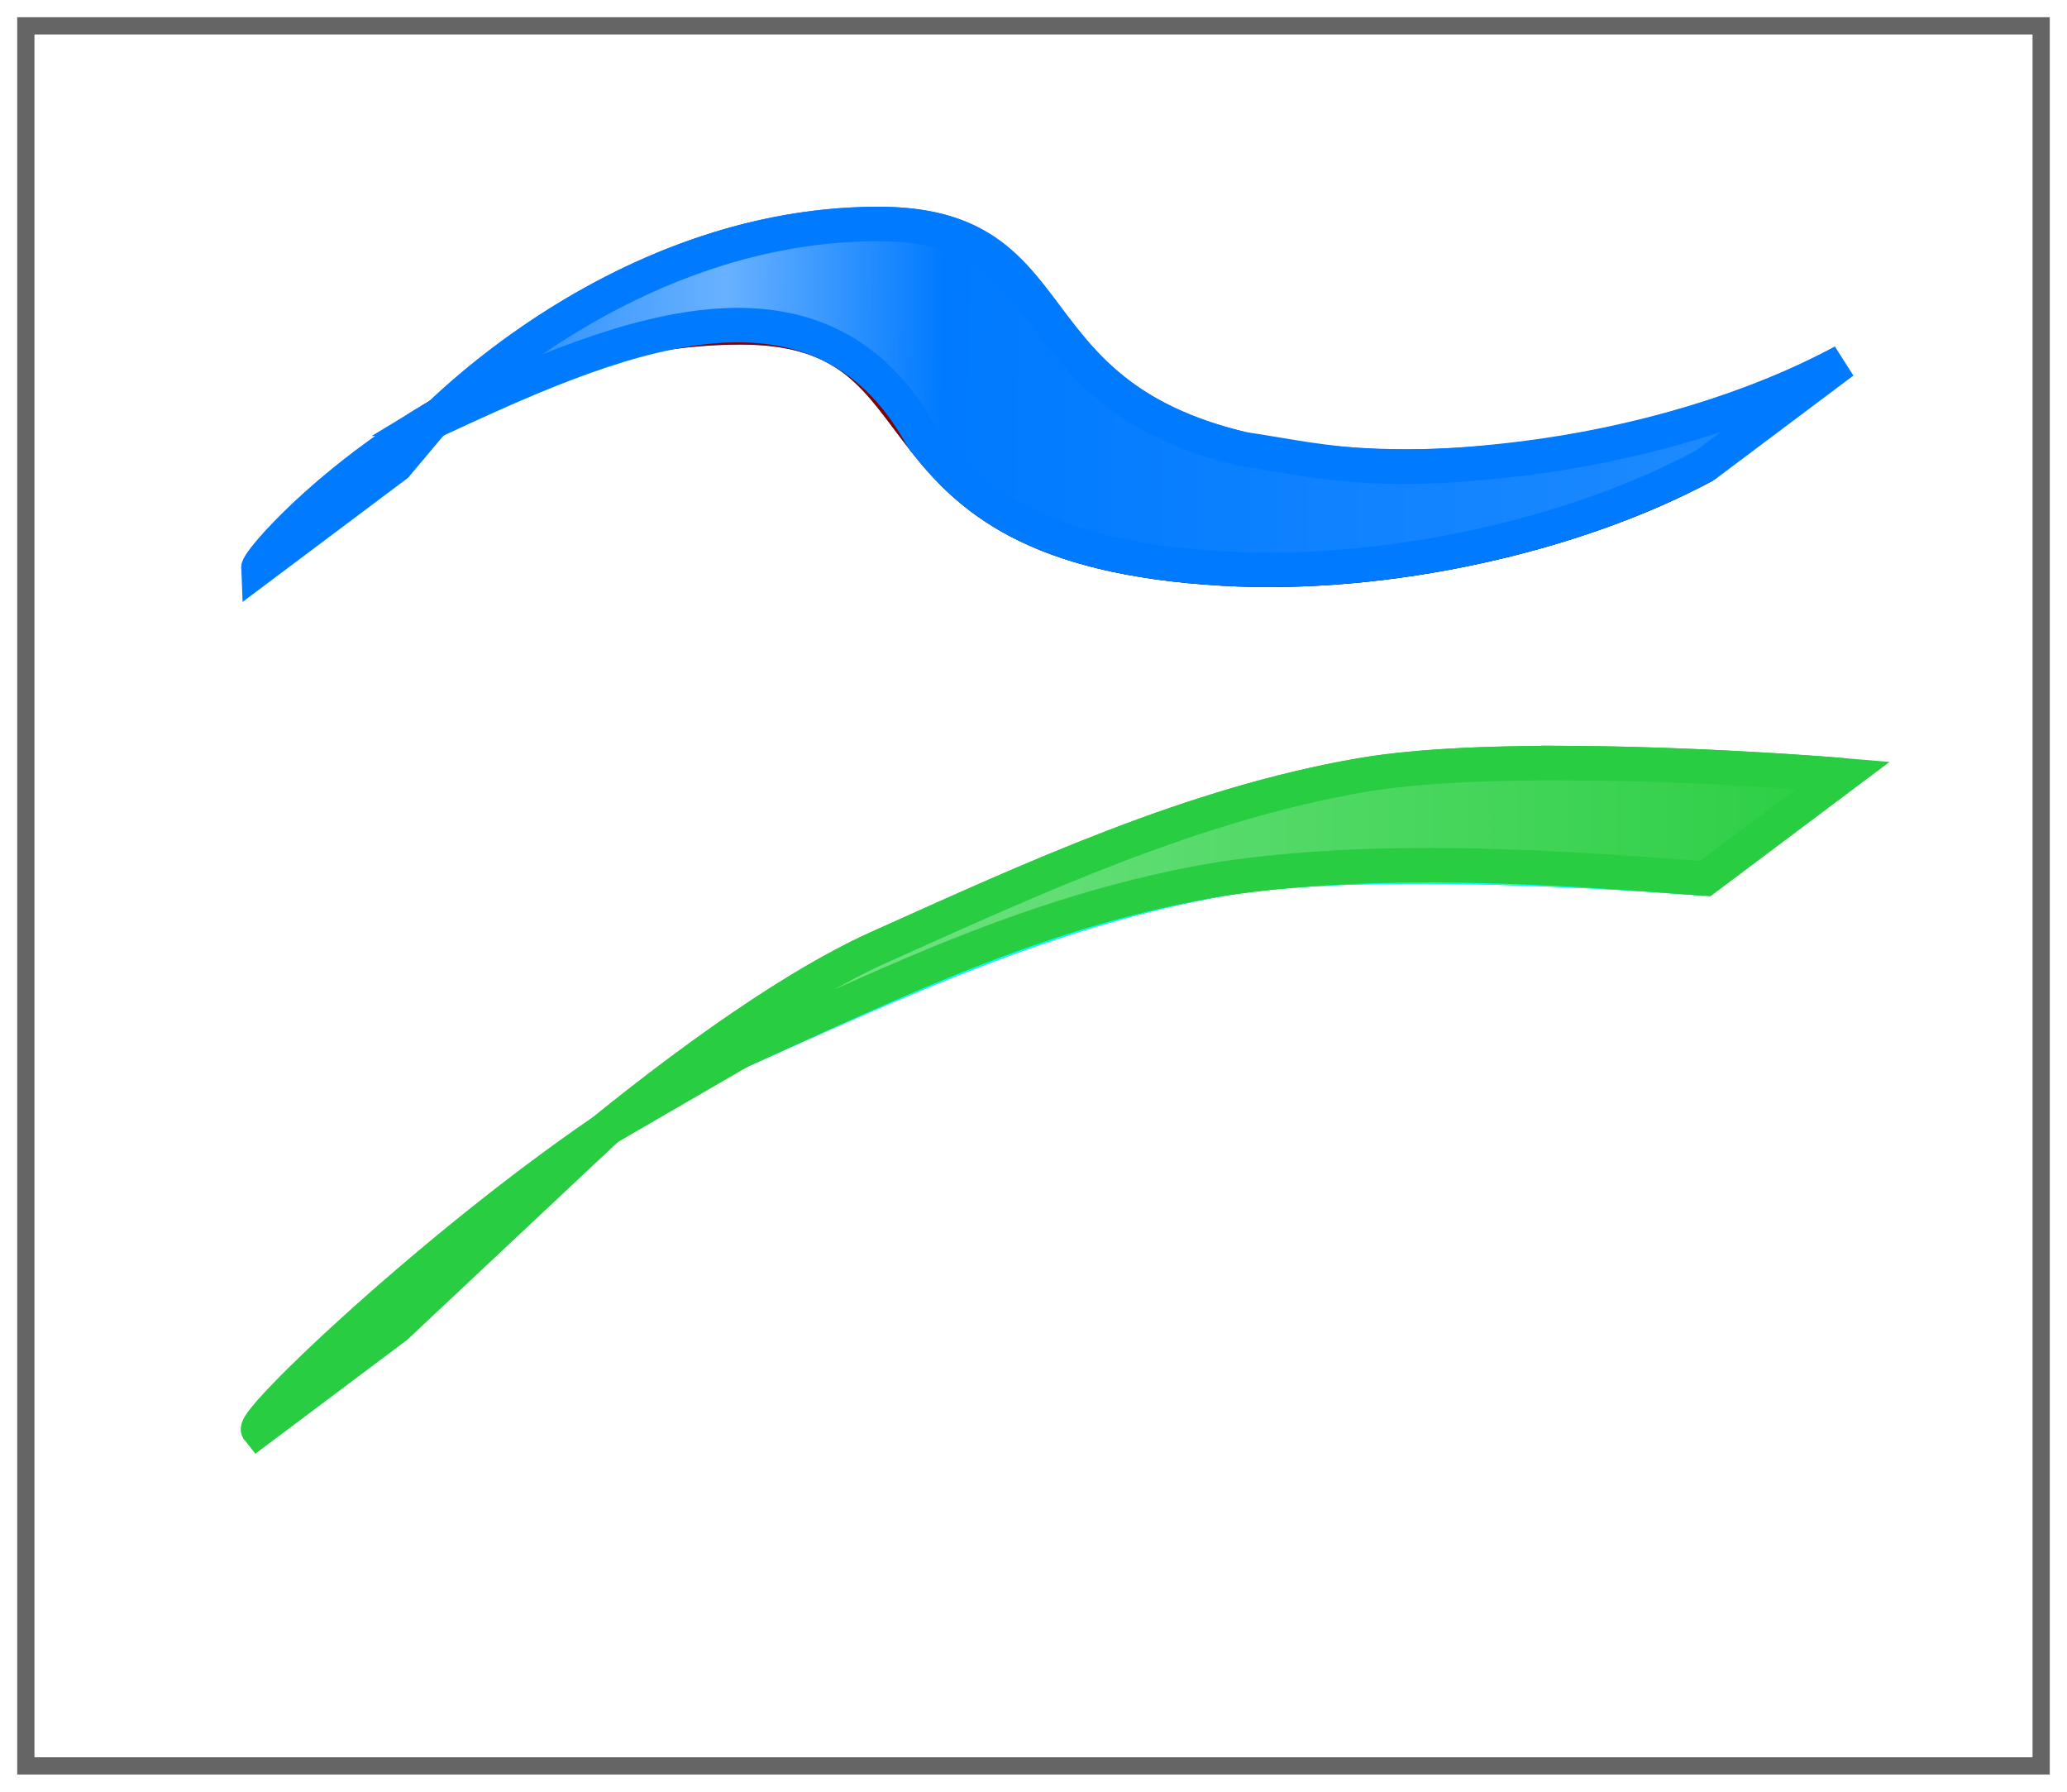 <svg height="52" viewBox="0 0 60 52" width="60" xmlns="http://www.w3.org/2000/svg" xmlns:xlink="http://www.w3.org/1999/xlink"><linearGradient id="a" gradientUnits="userSpaceOnUse" x1="10.788" x2="50" y1="11.519" y2="12"><stop offset="0" stop-color="#017bff"/><stop offset=".261" stop-color="#69b1ff"/><stop offset=".423" stop-color="#007aff"/><stop offset="1" stop-color="#1d8aff"/></linearGradient><linearGradient id="b" gradientUnits="userSpaceOnUse" x1="17.34" x2="54.85" y1="27.422" y2="27.422"><stop offset="0" stop-color="#81e791"/><stop offset="1" stop-color="#28cd41"/></linearGradient><filter id="c" color-interpolation-filters="sRGB" height="1.052" width="1.045" x="-.022" y="-.026"><feGaussianBlur stdDeviation=".555"/></filter><path d="m.5.5h59v51h-59z" fill="#656565" filter="url(#c)"/><path d="m1 1h58v50h-58z" fill="#fff"/><g fill="none"><path d="m7.5 41.5c-.271-.339 8.489-8.526 14-11 4.521-2.029 9.117-4.154 14-5 4.598-.796 14 0 14 0" stroke="#28cd41"/><path d="m7.5 16.5c-.016-.366 5.938-7 14-7 6.5 0 3.007 6.371 14 7 4.747.271 10.2-.955 14-3" stroke="#007aff"/><path d="m11.5 13.5c-.016-.366 5.938-7 14-7 6.5 0 3.007 6.371 14 7 4.747.271 10.2-.955 14-3" stroke="#007aff"/><path d="m11.5 38.5c-.271-.339 8.489-8.526 14-11 4.521-2.029 9.117-4.154 14-5 4.598-.796 14 0 14 0" stroke="#28cd41"/><path d="m12.474 12.216c2.394-1.454 5.509-2.716 9.026-2.716 6.5 0 3.007 6.371 14 7 4.747.271 10.2-.955 14-3" stroke="#800000"/></g><path d="m25.5 6.5c-5.859 0-10.582 3.492-12.732 5.547-.097.057-.199.111-.293.168l.107.004c-.005.005-.013.011-.018.016 5.034-2.338 11.149-5.13 14.217.486 1.315 1.685 3.173 3.462 8.719 3.779 4.747.271 10.2-.955 14-3l4-3c-2.597 1.398-5.966 2.398-9.354 2.814-4.346.529-5.944.029-8.057-.279-6.875-1.623-4.881-6.535-10.59-6.535z" fill="url(#a)" stroke="#007aff"/><path d="m12.475 12.215c-3.094 1.879-4.984 4.079-4.975 4.285l4-3 1.064-1.266c-.249.245-.406.427-.57.613z" fill="none" stroke="#007aff"/><path d="m17.654 32.711c-.044.036-.081.07-.125.105-4.952 3.379-10.241 8.419-10.029 8.684l4-3 6.133-5.758c-.016.011-.033.024-.049.035z" fill="#28cd41" stroke="#28cd41"/><path d="m17.632 32.743c1.358-.921 2.687-1.713 3.868-2.243 4.521-2.029 9.117-4.154 14-5 4.598-.796 14 0 14 0" fill="none" stroke="#0ff"/><path d="m45.951 22.15c-2.326-.023-4.727.051-6.451.35-4.883.846-9.479 2.971-14 5-2.343 1.052-5.272 3.136-7.846 5.211l.043-.01c-.022.015-.043.026-.064.041l3.867-2.242c4.422-1.993 8.73-4.137 14-5 4.536-.656 9.26-.365 14 0l4-3s-3.672-.311-7.549-.35z" fill="url(#b)" stroke="#28cd41"/></svg>